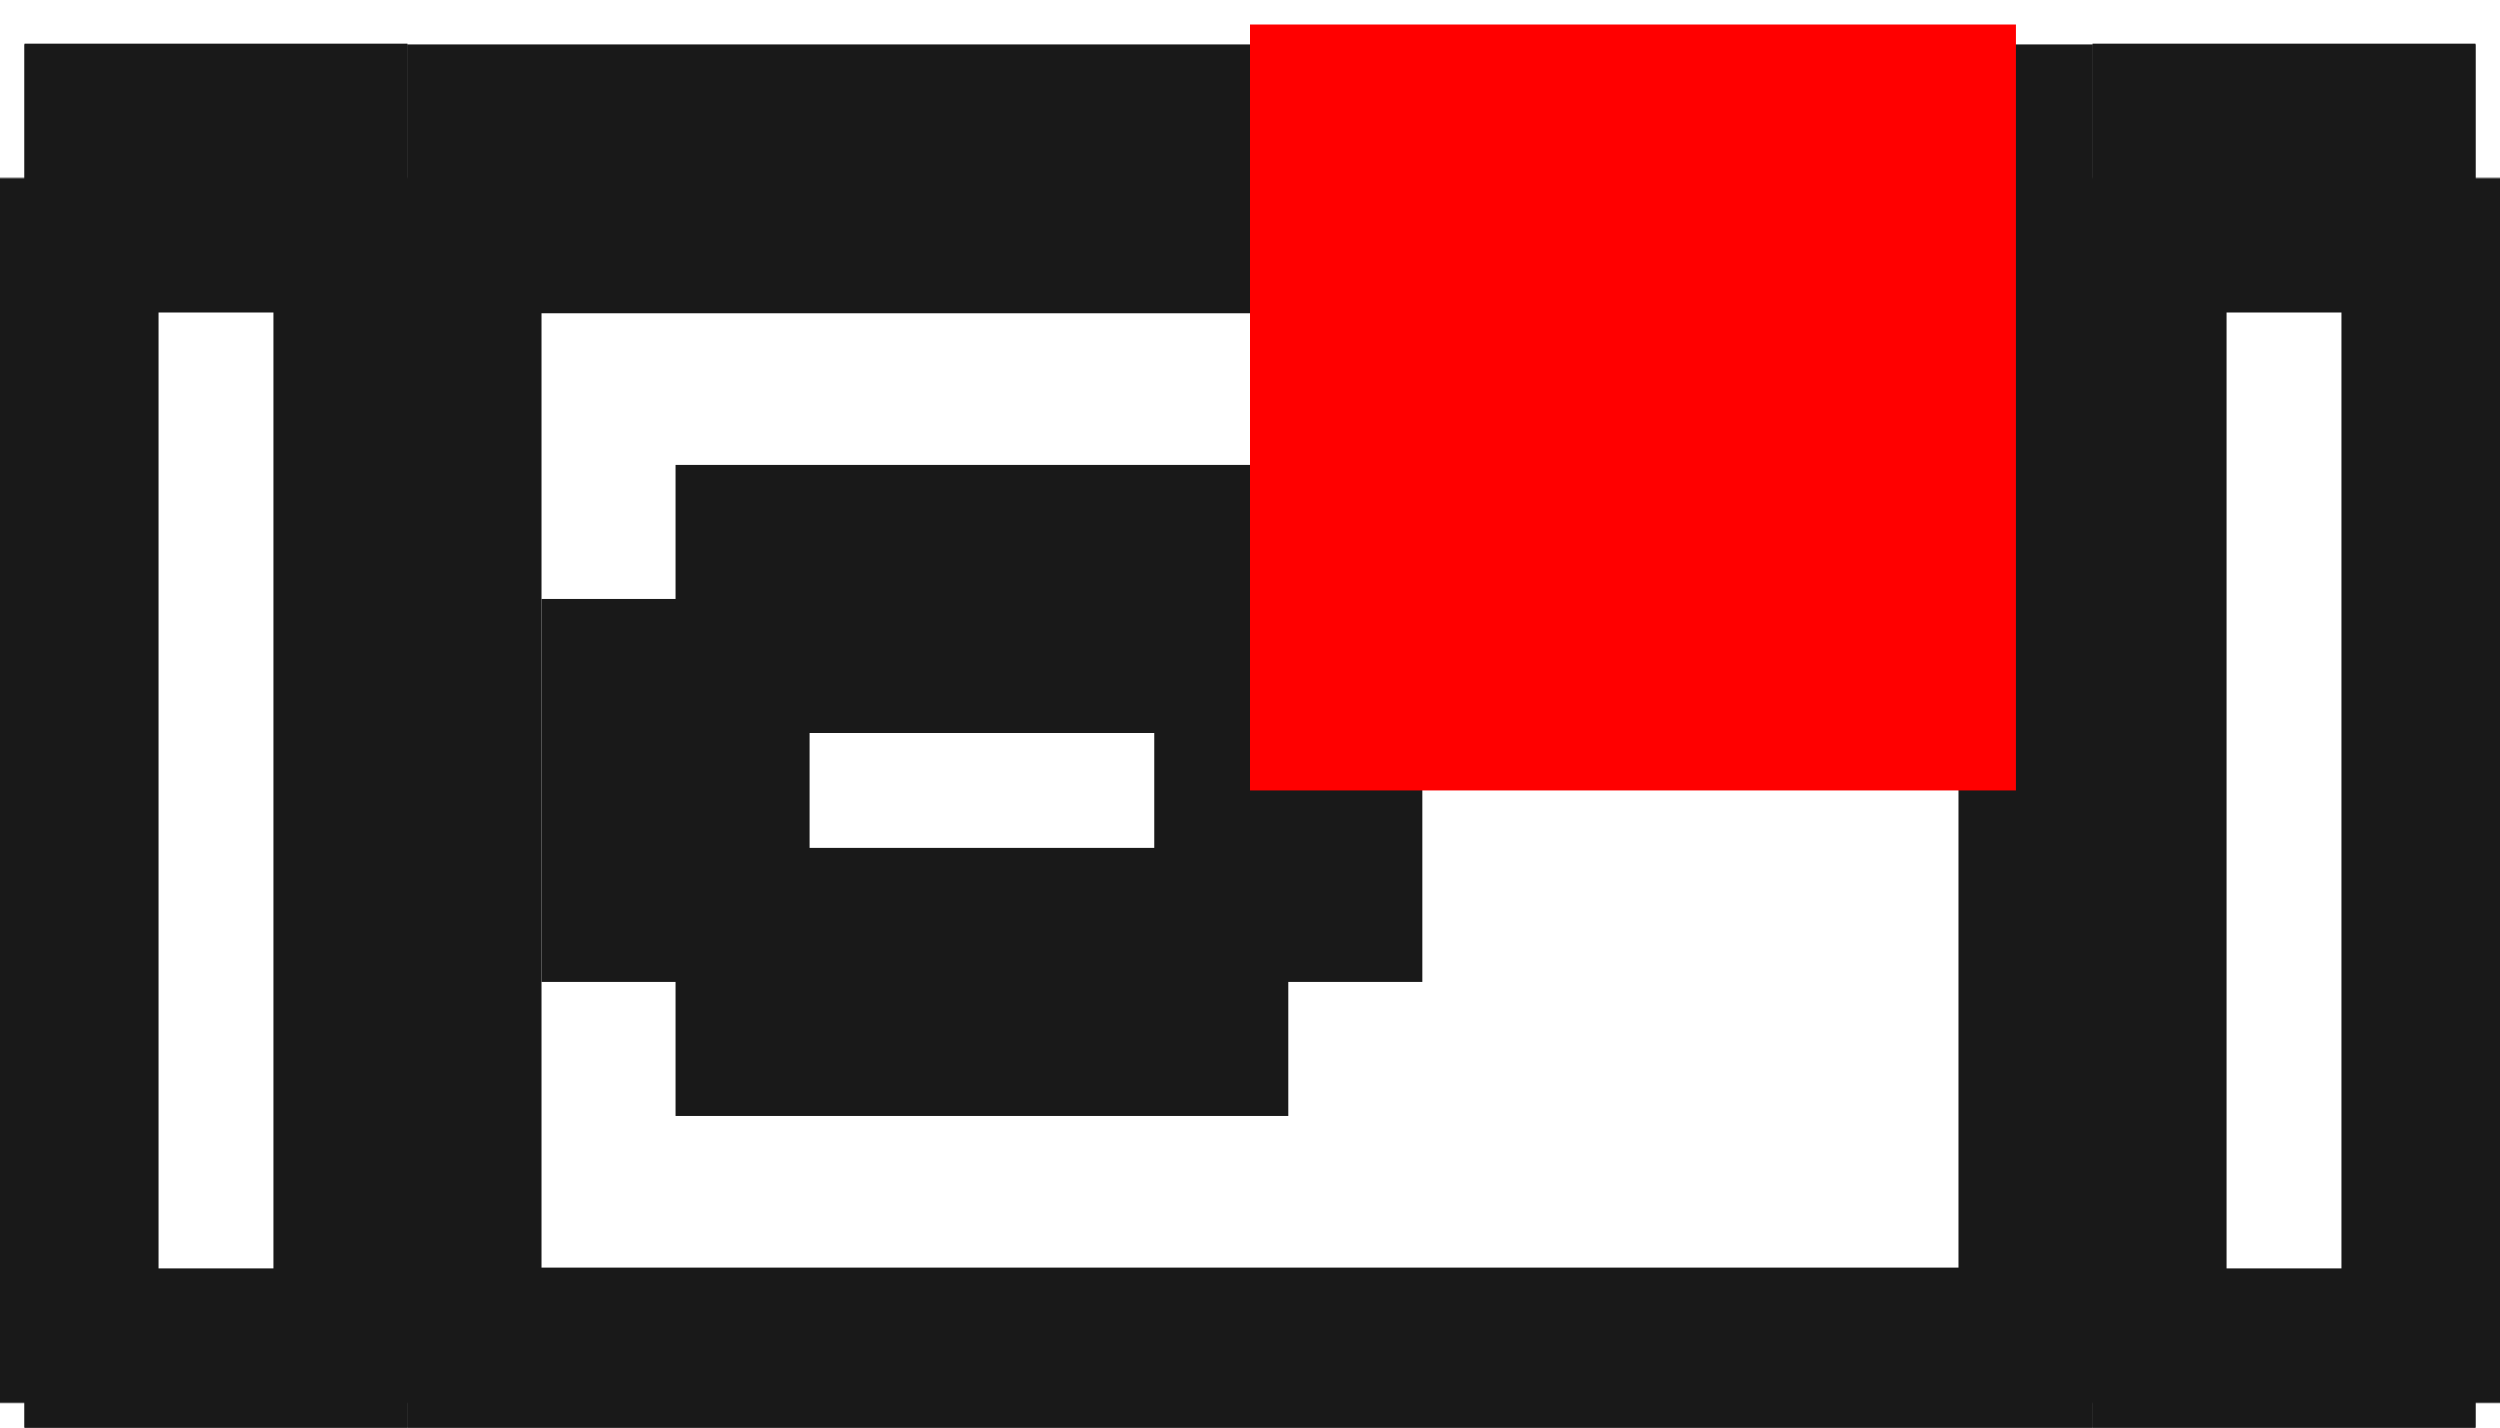 <?xml version="1.0"?>
<!DOCTYPE svg PUBLIC "-//W3C//DTD SVG 1.1//EN" "http://www.w3.org/Graphics/SVG/1.1/DTD/svg11.dtd">
<svg width="3.264mm" height="1.864mm" viewBox="0 0 3.264 1.864" xmlns="http://www.w3.org/2000/svg" version="1.1">
<g id="Shape2DView" transform="translate(1.632,1.032) scale(1,-1)">
<path id="Shape2DView_nwe0000"  d="M -1.6 0.8 L -1.6 0.8 L -1.6 0.8 L -1.6 0.8 L -1.6 0.8 L -1.6 0.8 L -1.6 0.8 L -1.6 0.8 L -1.6 0.8 L -1.6 0.8 L -1.6 0.799 L -1.6 0.799 L -1.6 0.799 L -1.6 0.799 L -1.6 0.799 " stroke="#191919" stroke-width="0.35 px" style="stroke-width:0.35;stroke-miterlimit:4;stroke-dasharray:none;fill:none;fill-opacity:1;fill-rule: evenodd"/>
<path id="Shape2DView_nwe0001"  d="M -1.6 -0.799 L -1.6 0.799 " stroke="#191919" stroke-width="0.35 px" style="stroke-width:0.35;stroke-miterlimit:4;stroke-dasharray:none;fill:none;fill-opacity:1;fill-rule: evenodd"/>
<path id="Shape2DView_nwe0002"  d="M -1.6 -0.8 L -1.6 -0.8 L -1.6 -0.8 L -1.6 -0.8 L -1.6 -0.8 L -1.6 -0.8 L -1.6 -0.8 L -1.6 -0.8 L -1.6 -0.8 L -1.6 -0.8 L -1.6 -0.799 L -1.6 -0.799 L -1.6 -0.799 L -1.6 -0.799 L -1.6 -0.799 " stroke="#191919" stroke-width="0.35 px" style="stroke-width:0.35;stroke-miterlimit:4;stroke-dasharray:none;fill:none;fill-opacity:1;fill-rule: evenodd"/>
<path id="Shape2DView_nwe0003"  d="M -1.6 -0.8 L -1.1 -0.8 " stroke="#191919" stroke-width="0.35 px" style="stroke-width:0.35;stroke-miterlimit:4;stroke-dasharray:none;fill:none;fill-opacity:1;fill-rule: evenodd"/>
<path id="Shape2DView_nwe0004"  d="M -1.1 -0.8 L -1.1 -0.8 L -1.1 -0.8 L -1.1 -0.8 L -1.1 -0.8 L -1.1 -0.8 L -1.1 -0.8 L -1.1 -0.8 L -1.1 -0.8 L -1.1 -0.8 L -1.1 -0.799 L -1.1 -0.799 L -1.1 -0.799 L -1.1 -0.799 L -1.1 -0.799 " stroke="#191919" stroke-width="0.35 px" style="stroke-width:0.35;stroke-miterlimit:4;stroke-dasharray:none;fill:none;fill-opacity:1;fill-rule: evenodd"/>
<path id="Shape2DView_nwe0005"  d="M -1.1 -0.799 L -1.1 0.799 " stroke="#191919" stroke-width="0.35 px" style="stroke-width:0.35;stroke-miterlimit:4;stroke-dasharray:none;fill:none;fill-opacity:1;fill-rule: evenodd"/>
<path id="Shape2DView_nwe0006"  d="M -1.1 0.8 L -1.1 0.8 L -1.1 0.8 L -1.1 0.8 L -1.1 0.8 L -1.1 0.8 L -1.1 0.8 L -1.1 0.8 L -1.1 0.8 L -1.1 0.8 L -1.1 0.799 L -1.1 0.799 L -1.1 0.799 L -1.1 0.799 L -1.1 0.799 " stroke="#191919" stroke-width="0.35 px" style="stroke-width:0.35;stroke-miterlimit:4;stroke-dasharray:none;fill:none;fill-opacity:1;fill-rule: evenodd"/>
<path id="Shape2DView_nwe0007"  d="M -1.6 0.8 L -1.1 0.8 " stroke="#191919" stroke-width="0.35 px" style="stroke-width:0.35;stroke-miterlimit:4;stroke-dasharray:none;fill:none;fill-opacity:1;fill-rule: evenodd"/>
<path id="Shape2DView_nwe0008"  d="M -1.1 0.799 L 1.1 0.799 " stroke="#191919" stroke-width="0.35 px" style="stroke-width:0.35;stroke-miterlimit:4;stroke-dasharray:none;fill:none;fill-opacity:1;fill-rule: evenodd"/>
<path id="Shape2DView_nwe0009"  d="M -0.75 -0.25 L 0.05 -0.25 " stroke="#191919" stroke-width="0.35 px" style="stroke-width:0.35;stroke-miterlimit:4;stroke-dasharray:none;fill:none;fill-opacity:1;fill-rule: evenodd"/>
<path id="Shape2DView_nwe0010"  d="M -0.75 0.25 L -0.75 -0.25 " stroke="#191919" stroke-width="0.35 px" style="stroke-width:0.35;stroke-miterlimit:4;stroke-dasharray:none;fill:none;fill-opacity:1;fill-rule: evenodd"/>
<path id="Shape2DView_nwe0011"  d="M 0.05 0.25 L -0.75 0.25 " stroke="#191919" stroke-width="0.35 px" style="stroke-width:0.35;stroke-miterlimit:4;stroke-dasharray:none;fill:none;fill-opacity:1;fill-rule: evenodd"/>
<path id="Shape2DView_nwe0012"  d="M 0.05 -0.25 L 0.05 0.25 " stroke="#191919" stroke-width="0.35 px" style="stroke-width:0.35;stroke-miterlimit:4;stroke-dasharray:none;fill:none;fill-opacity:1;fill-rule: evenodd"/>
<path id="Shape2DView_nwe0013"  d="M -1.1 -0.799 L 1.1 -0.799 " stroke="#191919" stroke-width="0.35 px" style="stroke-width:0.35;stroke-miterlimit:4;stroke-dasharray:none;fill:none;fill-opacity:1;fill-rule: evenodd"/>
<path id="Shape2DView_nwe0014"  d="M 1.1 0.8 L 1.1 0.8 L 1.1 0.8 L 1.1 0.8 L 1.1 0.8 L 1.1 0.8 L 1.1 0.8 L 1.1 0.8 L 1.1 0.8 L 1.1 0.8 L 1.1 0.799 L 1.1 0.799 L 1.1 0.799 L 1.1 0.799 L 1.1 0.799 " stroke="#191919" stroke-width="0.35 px" style="stroke-width:0.35;stroke-miterlimit:4;stroke-dasharray:none;fill:none;fill-opacity:1;fill-rule: evenodd"/>
<path id="Shape2DView_nwe0015"  d="M 1.1 -0.799 L 1.1 0.799 " stroke="#191919" stroke-width="0.35 px" style="stroke-width:0.35;stroke-miterlimit:4;stroke-dasharray:none;fill:none;fill-opacity:1;fill-rule: evenodd"/>
<path id="Shape2DView_nwe0016"  d="M 1.1 -0.8 L 1.1 -0.8 L 1.1 -0.8 L 1.1 -0.8 L 1.1 -0.8 L 1.1 -0.8 L 1.1 -0.8 L 1.1 -0.8 L 1.1 -0.8 L 1.1 -0.8 L 1.1 -0.799 L 1.1 -0.799 L 1.1 -0.799 L 1.1 -0.799 L 1.1 -0.799 " stroke="#191919" stroke-width="0.35 px" style="stroke-width:0.35;stroke-miterlimit:4;stroke-dasharray:none;fill:none;fill-opacity:1;fill-rule: evenodd"/>
<path id="Shape2DView_nwe0017"  d="M 1.1 -0.8 L 1.6 -0.8 " stroke="#191919" stroke-width="0.35 px" style="stroke-width:0.35;stroke-miterlimit:4;stroke-dasharray:none;fill:none;fill-opacity:1;fill-rule: evenodd"/>
<path id="Shape2DView_nwe0018"  d="M 1.6 -0.8 L 1.6 -0.8 L 1.6 -0.8 L 1.6 -0.8 L 1.6 -0.8 L 1.6 -0.8 L 1.6 -0.8 L 1.6 -0.8 L 1.6 -0.8 L 1.6 -0.8 L 1.6 -0.799 L 1.6 -0.799 L 1.6 -0.799 L 1.6 -0.799 L 1.6 -0.799 " stroke="#191919" stroke-width="0.35 px" style="stroke-width:0.35;stroke-miterlimit:4;stroke-dasharray:none;fill:none;fill-opacity:1;fill-rule: evenodd"/>
<path id="Shape2DView_nwe0019"  d="M 1.6 -0.799 L 1.6 0.799 " stroke="#191919" stroke-width="0.35 px" style="stroke-width:0.35;stroke-miterlimit:4;stroke-dasharray:none;fill:none;fill-opacity:1;fill-rule: evenodd"/>
<path id="Shape2DView_nwe0020"  d="M 1.6 0.8 L 1.6 0.8 L 1.6 0.8 L 1.6 0.8 L 1.6 0.8 L 1.6 0.8 L 1.6 0.8 L 1.6 0.8 L 1.6 0.8 L 1.6 0.8 L 1.6 0.799 L 1.6 0.799 L 1.6 0.799 L 1.6 0.799 L 1.6 0.799 " stroke="#191919" stroke-width="0.35 px" style="stroke-width:0.35;stroke-miterlimit:4;stroke-dasharray:none;fill:none;fill-opacity:1;fill-rule: evenodd"/>
<path id="Shape2DView_nwe0021"  d="M 1.1 0.8 L 1.6 0.8 " stroke="#191919" stroke-width="0.35 px" style="stroke-width:0.35;stroke-miterlimit:4;stroke-dasharray:none;fill:none;fill-opacity:1;fill-rule: evenodd"/>
<path id="Shape2DView_nwe0022"  d="M -1.6 -0.799 L -1.1 -0.799 " stroke="#191919" stroke-width="0.35 px" style="stroke-width:0.35;stroke-miterlimit:4;stroke-dasharray:none;fill:none;fill-opacity:1;fill-rule: evenodd"/>
<path id="Shape2DView_nwe0023"  d="M -1.6 0.799 L -1.1 0.799 " stroke="#191919" stroke-width="0.35 px" style="stroke-width:0.35;stroke-miterlimit:4;stroke-dasharray:none;fill:none;fill-opacity:1;fill-rule: evenodd"/>
<path id="Shape2DView_nwe0024"  d="M -1.1 0.798 L 1.1 0.798 " stroke="#191919" stroke-width="0.35 px" style="stroke-width:0.35;stroke-miterlimit:4;stroke-dasharray:none;fill:none;fill-opacity:1;fill-rule: evenodd"/>
<path id="Shape2DView_nwe0025"  d="M -1.1 -0.798 L 1.1 -0.798 " stroke="#191919" stroke-width="0.35 px" style="stroke-width:0.35;stroke-miterlimit:4;stroke-dasharray:none;fill:none;fill-opacity:1;fill-rule: evenodd"/>
<path id="Shape2DView_nwe0026"  d="M 1.1 -0.799 L 1.6 -0.799 " stroke="#191919" stroke-width="0.35 px" style="stroke-width:0.35;stroke-miterlimit:4;stroke-dasharray:none;fill:none;fill-opacity:1;fill-rule: evenodd"/>
<path id="Shape2DView_nwe0027"  d="M 1.1 0.799 L 1.6 0.799 " stroke="#191919" stroke-width="0.35 px" style="stroke-width:0.35;stroke-miterlimit:4;stroke-dasharray:none;fill:none;fill-opacity:1;fill-rule: evenodd"/>
<title>b'Shape2DView'</title>
</g>
<g id="Rectangle" transform="translate(1.632,1.032) scale(1,-1)">
<rect fill="#ff0000" id="origin" width="1" height="1" x="0" y="0" />
<title>b'Rectangle'</title>
</g>
</svg>